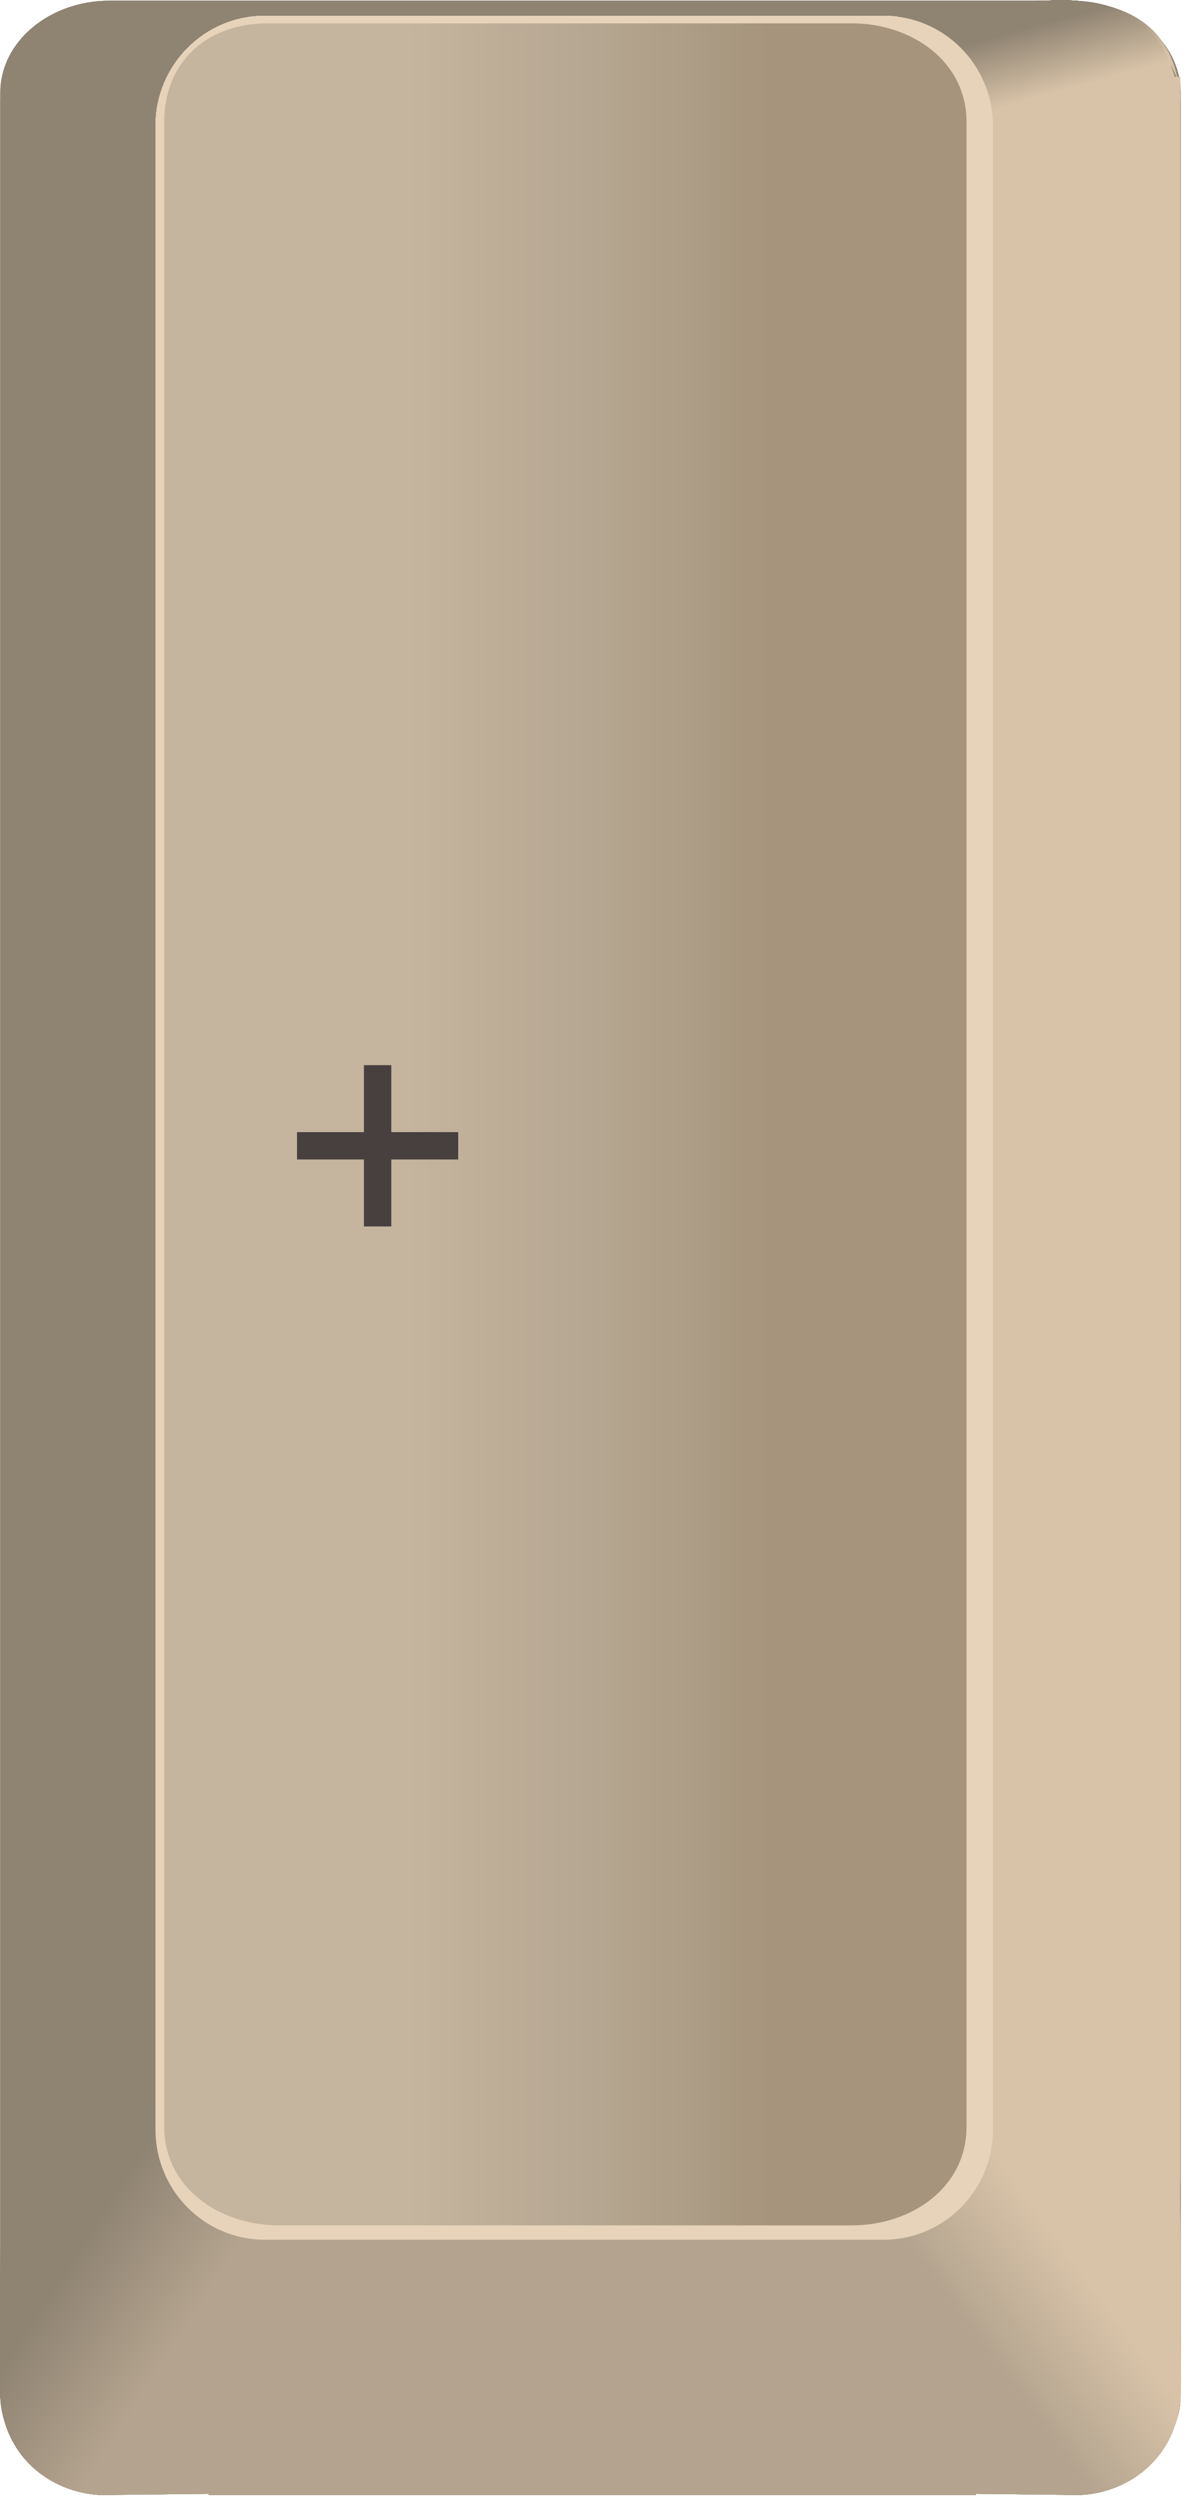 <svg width="52" height="109" viewBox="0 0 52 109" fill="none" xmlns="http://www.w3.org/2000/svg">
<path d="M46.736 0.029H4.782C2.148 0.029 0.012 1.825 0.012 4.041V103.776C0.012 105.992 2.148 107.788 4.782 107.788H46.736C49.37 107.788 51.506 105.992 51.506 103.776V4.041C51.506 1.825 49.37 0.029 46.736 0.029Z" fill="#8F8372"/>
<path d="M51.482 3.358H40.203V94.172H51.482V3.358Z" fill="#D8C3A8"/>
<path fill-rule="evenodd" clip-rule="evenodd" d="M42.363 6.909L51.457 3.937C51.096 1.08 49.128 0.091 46.389 0C42.743 0.106 39.186 0.26 37.295 1.337L42.363 6.909Z" fill="url(#paint0_linear_806_4392)"/>
<path d="M42.575 94.802H9.105V107.776H42.575V94.802Z" fill="#B4A48F"/>
<path fill-rule="evenodd" clip-rule="evenodd" d="M40.664 91.755L51.469 92.91L51.508 103.416C51.503 106.126 49.342 107.682 47.107 107.776L42.298 107.724L36.974 95.379L40.664 91.755Z" fill="url(#paint1_linear_806_4392)"/>
<path fill-rule="evenodd" clip-rule="evenodd" d="M7.524 91.65L0.04 92.911L0 103.417C0.006 106.126 2.167 107.683 4.401 107.777L9.211 107.724L10.897 95.432L7.524 91.65Z" fill="url(#paint2_linear_806_4392)"/>
<path d="M38.547 0.687H11.553C8.918 0.687 6.782 2.815 6.782 5.441V91.892C6.782 94.517 8.918 96.646 11.553 96.646H38.547C41.182 96.646 43.317 94.517 43.317 91.892V5.441C43.317 2.815 41.182 0.687 38.547 0.687Z" fill="#E6D3B9"/>
<path d="M37.164 1.019H11.664C9.065 1.019 7.164 2.648 7.164 5.275V91.762C7.164 94.389 9.565 96.019 12.164 96.019H37.164C39.763 96.019 42.164 94.389 42.164 91.762V5.275C42.164 2.648 39.763 1.019 37.164 1.019Z" fill="url(#paint3_linear_806_4392)"/>
<path d="M12.411 50.215V42.941H16.8V43.723H13.291V46.18H16.573V46.962H13.291V49.434H16.857V50.215H12.411ZM19.112 46.933V50.215H18.274V44.76H19.084V45.612H19.155C19.283 45.335 19.477 45.112 19.737 44.944C19.998 44.774 20.334 44.689 20.746 44.689C21.115 44.689 21.439 44.764 21.716 44.916C21.993 45.065 22.208 45.292 22.362 45.598C22.516 45.901 22.593 46.285 22.593 46.748V50.215H21.755V46.805C21.755 46.377 21.643 46.043 21.421 45.804C21.198 45.562 20.893 45.442 20.505 45.442C20.237 45.442 19.998 45.5 19.787 45.616C19.579 45.732 19.414 45.901 19.293 46.123C19.173 46.346 19.112 46.616 19.112 46.933ZM26.497 44.76V45.47H23.67V44.76H26.497ZM24.494 43.453H25.332V48.652C25.332 48.889 25.366 49.066 25.435 49.185C25.506 49.301 25.596 49.379 25.705 49.419C25.816 49.457 25.933 49.476 26.056 49.476C26.149 49.476 26.225 49.471 26.284 49.462C26.343 49.45 26.39 49.441 26.426 49.434L26.596 50.186C26.54 50.208 26.46 50.229 26.358 50.25C26.256 50.274 26.128 50.286 25.971 50.286C25.734 50.286 25.502 50.235 25.275 50.133C25.05 50.031 24.863 49.876 24.714 49.668C24.567 49.46 24.494 49.197 24.494 48.88V43.453ZM29.986 50.328C29.461 50.328 29.007 50.212 28.626 49.98C28.247 49.746 27.955 49.419 27.749 49C27.545 48.579 27.443 48.089 27.443 47.53C27.443 46.971 27.545 46.479 27.749 46.052C27.955 45.624 28.241 45.29 28.608 45.051C28.978 44.809 29.409 44.689 29.901 44.689C30.185 44.689 30.466 44.736 30.743 44.831C31.02 44.925 31.272 45.079 31.499 45.292C31.727 45.503 31.908 45.782 32.043 46.131C32.178 46.479 32.245 46.907 32.245 47.416V47.771H28.04V47.047H31.393C31.393 46.739 31.331 46.464 31.208 46.223C31.087 45.981 30.914 45.791 30.689 45.651C30.467 45.511 30.204 45.442 29.901 45.442C29.567 45.442 29.278 45.525 29.034 45.69C28.793 45.854 28.607 46.067 28.477 46.33C28.347 46.592 28.282 46.874 28.282 47.175V47.658C28.282 48.07 28.352 48.419 28.495 48.705C28.639 48.99 28.839 49.206 29.095 49.355C29.351 49.502 29.648 49.576 29.986 49.576C30.206 49.576 30.405 49.545 30.583 49.483C30.763 49.419 30.918 49.325 31.048 49.199C31.178 49.071 31.279 48.913 31.35 48.723L32.16 48.95C32.075 49.225 31.931 49.467 31.73 49.675C31.529 49.881 31.28 50.042 30.984 50.158C30.688 50.272 30.356 50.328 29.986 50.328ZM33.52 50.215V44.76H34.33V45.584H34.387C34.486 45.314 34.666 45.095 34.926 44.927C35.187 44.758 35.48 44.674 35.807 44.674C35.869 44.674 35.946 44.676 36.038 44.678C36.13 44.68 36.2 44.684 36.248 44.689V45.541C36.219 45.534 36.154 45.523 36.052 45.509C35.953 45.492 35.847 45.484 35.736 45.484C35.471 45.484 35.234 45.54 35.026 45.651C34.82 45.76 34.657 45.912 34.536 46.106C34.417 46.297 34.358 46.517 34.358 46.763V50.215H33.52Z" fill="#48403F"/>
<path d="M51.482 3.358H40.203V94.172H51.482V3.358Z" fill="#D8C3A8"/>
<path fill-rule="evenodd" clip-rule="evenodd" d="M42.363 6.909L51.457 3.937C51.096 1.08 49.128 0.091 46.389 0C42.743 0.106 39.186 0.26 37.295 1.337L42.363 6.909Z" fill="url(#paint4_linear_806_4392)"/>
<path d="M42.575 94.802H9.105V107.776H42.575V94.802Z" fill="#B4A48F"/>
<path fill-rule="evenodd" clip-rule="evenodd" d="M40.664 91.755L51.469 92.91L51.508 103.416C51.503 106.126 49.342 107.682 47.107 107.776L42.298 107.724L36.974 95.379L40.664 91.755Z" fill="url(#paint5_linear_806_4392)"/>
<path fill-rule="evenodd" clip-rule="evenodd" d="M7.524 91.65L0.04 92.911L0 103.417C0.006 106.126 2.167 107.683 4.401 107.777L9.211 107.724L10.897 95.432L7.524 91.65Z" fill="url(#paint6_linear_806_4392)"/>
<path d="M38.547 0.687H11.553C8.918 0.687 6.782 2.815 6.782 5.441V91.892C6.782 94.517 8.918 96.646 11.553 96.646H38.547C41.182 96.646 43.317 94.517 43.317 91.892V5.441C43.317 2.815 41.182 0.687 38.547 0.687Z" fill="#E6D3B9"/>
<path d="M37.164 1.019H11.664C9.065 1.019 7.164 2.648 7.164 5.275V91.762C7.164 94.389 9.565 96.019 12.164 96.019H37.164C39.763 96.019 42.164 94.389 42.164 91.762V5.275C42.164 2.648 39.763 1.019 37.164 1.019Z" fill="url(#paint7_linear_806_4392)"/>
<path d="M12.411 50.215V42.941H16.8V43.723H13.291V46.18H16.573V46.962H13.291V49.434H16.857V50.215H12.411ZM19.112 46.933V50.215H18.274V44.76H19.084V45.612H19.155C19.283 45.335 19.477 45.112 19.737 44.944C19.998 44.774 20.334 44.689 20.746 44.689C21.115 44.689 21.439 44.764 21.716 44.916C21.993 45.065 22.208 45.292 22.362 45.598C22.516 45.901 22.593 46.285 22.593 46.748V50.215H21.755V46.805C21.755 46.377 21.643 46.043 21.421 45.804C21.198 45.562 20.893 45.442 20.505 45.442C20.237 45.442 19.998 45.5 19.787 45.616C19.579 45.732 19.414 45.901 19.293 46.123C19.173 46.346 19.112 46.616 19.112 46.933ZM26.497 44.76V45.47H23.67V44.76H26.497ZM24.494 43.453H25.332V48.652C25.332 48.889 25.366 49.066 25.435 49.185C25.506 49.301 25.596 49.379 25.705 49.419C25.816 49.457 25.933 49.476 26.056 49.476C26.149 49.476 26.225 49.471 26.284 49.462C26.343 49.45 26.39 49.441 26.426 49.434L26.596 50.186C26.54 50.208 26.46 50.229 26.358 50.25C26.256 50.274 26.128 50.286 25.971 50.286C25.734 50.286 25.502 50.235 25.275 50.133C25.05 50.031 24.863 49.876 24.714 49.668C24.567 49.46 24.494 49.197 24.494 48.88V43.453ZM29.986 50.328C29.461 50.328 29.007 50.212 28.626 49.98C28.247 49.746 27.955 49.419 27.749 49C27.545 48.579 27.443 48.089 27.443 47.53C27.443 46.971 27.545 46.479 27.749 46.052C27.955 45.624 28.241 45.29 28.608 45.051C28.978 44.809 29.409 44.689 29.901 44.689C30.185 44.689 30.466 44.736 30.743 44.831C31.02 44.925 31.272 45.079 31.499 45.292C31.727 45.503 31.908 45.782 32.043 46.131C32.178 46.479 32.245 46.907 32.245 47.416V47.771H28.04V47.047H31.393C31.393 46.739 31.331 46.464 31.208 46.223C31.087 45.981 30.914 45.791 30.689 45.651C30.467 45.511 30.204 45.442 29.901 45.442C29.567 45.442 29.278 45.525 29.034 45.69C28.793 45.854 28.607 46.067 28.477 46.33C28.347 46.592 28.282 46.874 28.282 47.175V47.658C28.282 48.07 28.352 48.419 28.495 48.705C28.639 48.99 28.839 49.206 29.095 49.355C29.351 49.502 29.648 49.576 29.986 49.576C30.206 49.576 30.405 49.545 30.583 49.483C30.763 49.419 30.918 49.325 31.048 49.199C31.178 49.071 31.279 48.913 31.35 48.723L32.16 48.95C32.075 49.225 31.931 49.467 31.73 49.675C31.529 49.881 31.28 50.042 30.984 50.158C30.688 50.272 30.356 50.328 29.986 50.328ZM33.52 50.215V44.76H34.33V45.584H34.387C34.486 45.314 34.666 45.095 34.926 44.927C35.187 44.758 35.48 44.674 35.807 44.674C35.869 44.674 35.946 44.676 36.038 44.678C36.13 44.68 36.2 44.684 36.248 44.689V45.541C36.219 45.534 36.154 45.523 36.052 45.509C35.953 45.492 35.847 45.484 35.736 45.484C35.471 45.484 35.234 45.54 35.026 45.651C34.82 45.76 34.657 45.912 34.536 46.106C34.417 46.297 34.358 46.517 34.358 46.763V50.215H33.52Z" fill="#48403F"/>
<path d="M46.736 0.029H4.782C2.148 0.029 0.012 1.825 0.012 4.041V103.776C0.012 105.992 2.148 107.788 4.782 107.788H46.736C49.37 107.788 51.506 105.992 51.506 103.776V4.041C51.506 1.825 49.37 0.029 46.736 0.029Z" fill="#8F8372"/>
<path d="M51.482 3.358H40.203V94.172H51.482V3.358Z" fill="#D8C3A8"/>
<path fill-rule="evenodd" clip-rule="evenodd" d="M42.363 6.909L51.457 3.937C51.096 1.08 49.128 0.091 46.389 0C42.743 0.106 39.186 0.26 37.295 1.337L42.363 6.909Z" fill="url(#paint8_linear_806_4392)"/>
<path d="M42.575 94.802H9.105V107.776H42.575V94.802Z" fill="#B4A48F"/>
<path fill-rule="evenodd" clip-rule="evenodd" d="M40.664 91.755L51.469 92.91L51.508 103.416C51.503 106.126 49.342 107.682 47.107 107.776L42.298 107.724L36.974 95.379L40.664 91.755Z" fill="url(#paint9_linear_806_4392)"/>
<path fill-rule="evenodd" clip-rule="evenodd" d="M7.524 91.65L0.04 92.911L0 103.417C0.006 106.126 2.167 107.683 4.401 107.777L9.211 107.724L10.897 95.432L7.524 91.65Z" fill="url(#paint10_linear_806_4392)"/>
<path d="M38.547 0.687H11.553C8.918 0.687 6.782 2.815 6.782 5.441V91.892C6.782 94.517 8.918 96.646 11.553 96.646H38.547C41.182 96.646 43.317 94.517 43.317 91.892V5.441C43.317 2.815 41.182 0.687 38.547 0.687Z" fill="#E6D3B9"/>
<path d="M37.164 1.019H11.664C9.065 1.019 7.164 2.648 7.164 5.275V91.762C7.164 94.389 9.565 96.019 12.164 96.019H37.164C39.763 96.019 42.164 94.389 42.164 91.762V5.275C42.164 2.648 39.763 1.019 37.164 1.019Z" fill="url(#paint11_linear_806_4392)"/>
<path d="M12.411 50.215V42.941H16.8V43.723H13.291V46.18H16.573V46.962H13.291V49.434H16.857V50.215H12.411ZM19.112 46.933V50.215H18.274V44.76H19.084V45.612H19.155C19.283 45.335 19.477 45.112 19.737 44.944C19.998 44.774 20.334 44.689 20.746 44.689C21.115 44.689 21.439 44.764 21.716 44.916C21.993 45.065 22.208 45.292 22.362 45.598C22.516 45.901 22.593 46.285 22.593 46.748V50.215H21.755V46.805C21.755 46.377 21.643 46.043 21.421 45.804C21.198 45.562 20.893 45.442 20.505 45.442C20.237 45.442 19.998 45.5 19.787 45.616C19.579 45.732 19.414 45.901 19.293 46.123C19.173 46.346 19.112 46.616 19.112 46.933ZM26.497 44.76V45.47H23.67V44.76H26.497ZM24.494 43.453H25.332V48.652C25.332 48.889 25.366 49.066 25.435 49.185C25.506 49.301 25.596 49.379 25.705 49.419C25.816 49.457 25.933 49.476 26.056 49.476C26.149 49.476 26.225 49.471 26.284 49.462C26.343 49.45 26.39 49.441 26.426 49.434L26.596 50.186C26.54 50.208 26.46 50.229 26.358 50.25C26.256 50.274 26.128 50.286 25.971 50.286C25.734 50.286 25.502 50.235 25.275 50.133C25.05 50.031 24.863 49.876 24.714 49.668C24.567 49.46 24.494 49.197 24.494 48.88V43.453ZM29.986 50.328C29.461 50.328 29.007 50.212 28.626 49.98C28.247 49.746 27.955 49.419 27.749 49C27.545 48.579 27.443 48.089 27.443 47.53C27.443 46.971 27.545 46.479 27.749 46.052C27.955 45.624 28.241 45.29 28.608 45.051C28.978 44.809 29.409 44.689 29.901 44.689C30.185 44.689 30.466 44.736 30.743 44.831C31.02 44.925 31.272 45.079 31.499 45.292C31.727 45.503 31.908 45.782 32.043 46.131C32.178 46.479 32.245 46.907 32.245 47.416V47.771H28.04V47.047H31.393C31.393 46.739 31.331 46.464 31.208 46.223C31.087 45.981 30.914 45.791 30.689 45.651C30.467 45.511 30.204 45.442 29.901 45.442C29.567 45.442 29.278 45.525 29.034 45.69C28.793 45.854 28.607 46.067 28.477 46.33C28.347 46.592 28.282 46.874 28.282 47.175V47.658C28.282 48.07 28.352 48.419 28.495 48.705C28.639 48.99 28.839 49.206 29.095 49.355C29.351 49.502 29.648 49.576 29.986 49.576C30.206 49.576 30.405 49.545 30.583 49.483C30.763 49.419 30.918 49.325 31.048 49.199C31.178 49.071 31.279 48.913 31.35 48.723L32.16 48.95C32.075 49.225 31.931 49.467 31.73 49.675C31.529 49.881 31.28 50.042 30.984 50.158C30.688 50.272 30.356 50.328 29.986 50.328ZM33.52 50.215V44.76H34.33V45.584H34.387C34.486 45.314 34.666 45.095 34.926 44.927C35.187 44.758 35.48 44.674 35.807 44.674C35.869 44.674 35.946 44.676 36.038 44.678C36.13 44.68 36.2 44.684 36.248 44.689V45.541C36.219 45.534 36.154 45.523 36.052 45.509C35.953 45.492 35.847 45.484 35.736 45.484C35.471 45.484 35.234 45.54 35.026 45.651C34.82 45.76 34.657 45.912 34.536 46.106C34.417 46.297 34.358 46.517 34.358 46.763V50.215H33.52Z" fill="#48403F"/>
<path d="M51.482 3.358H40.203V94.172H51.482V3.358Z" fill="#D8C3A8"/>
<path fill-rule="evenodd" clip-rule="evenodd" d="M42.363 6.909L51.457 3.937C51.096 1.08 49.128 0.091 46.389 0C42.743 0.106 39.186 0.26 37.295 1.337L42.363 6.909Z" fill="url(#paint12_linear_806_4392)"/>
<path d="M42.575 94.802H9.105V107.776H42.575V94.802Z" fill="#B4A48F"/>
<path fill-rule="evenodd" clip-rule="evenodd" d="M40.664 91.755L51.469 92.91L51.508 103.416C51.503 106.126 49.342 107.682 47.107 107.776L42.298 107.724L36.974 95.379L40.664 91.755Z" fill="url(#paint13_linear_806_4392)"/>
<path fill-rule="evenodd" clip-rule="evenodd" d="M7.524 91.65L0.04 92.911L0 103.417C0.006 106.126 2.167 107.683 4.401 107.777L9.211 107.724L10.897 95.432L7.524 91.65Z" fill="url(#paint14_linear_806_4392)"/>
<path d="M38.547 0.687H11.553C8.918 0.687 6.782 2.815 6.782 5.441V91.892C6.782 94.517 8.918 96.646 11.553 96.646H38.547C41.182 96.646 43.317 94.517 43.317 91.892V5.441C43.317 2.815 41.182 0.687 38.547 0.687Z" fill="#E6D3B9"/>
<path d="M37.164 1.019H11.664C9.065 1.019 7.164 2.648 7.164 5.275V91.762C7.164 94.389 9.565 96.019 12.164 96.019H37.164C39.763 96.019 42.164 94.389 42.164 91.762V5.275C42.164 2.648 39.763 1.019 37.164 1.019Z" fill="url(#paint15_linear_806_4392)"/>
<path d="M12.411 50.215V42.941H16.8V43.723H13.291V46.18H16.573V46.962H13.291V49.434H16.857V50.215H12.411ZM19.112 46.933V50.215H18.274V44.76H19.084V45.612H19.155C19.283 45.335 19.477 45.112 19.737 44.944C19.998 44.774 20.334 44.689 20.746 44.689C21.115 44.689 21.439 44.764 21.716 44.916C21.993 45.065 22.208 45.292 22.362 45.598C22.516 45.901 22.593 46.285 22.593 46.748V50.215H21.755V46.805C21.755 46.377 21.643 46.043 21.421 45.804C21.198 45.562 20.893 45.442 20.505 45.442C20.237 45.442 19.998 45.5 19.787 45.616C19.579 45.732 19.414 45.901 19.293 46.123C19.173 46.346 19.112 46.616 19.112 46.933ZM26.497 44.76V45.47H23.67V44.76H26.497ZM24.494 43.453H25.332V48.652C25.332 48.889 25.366 49.066 25.435 49.185C25.506 49.301 25.596 49.379 25.705 49.419C25.816 49.457 25.933 49.476 26.056 49.476C26.149 49.476 26.225 49.471 26.284 49.462C26.343 49.45 26.39 49.441 26.426 49.434L26.596 50.186C26.54 50.208 26.46 50.229 26.358 50.25C26.256 50.274 26.128 50.286 25.971 50.286C25.734 50.286 25.502 50.235 25.275 50.133C25.05 50.031 24.863 49.876 24.714 49.668C24.567 49.46 24.494 49.197 24.494 48.88V43.453ZM29.986 50.328C29.461 50.328 29.007 50.212 28.626 49.98C28.247 49.746 27.955 49.419 27.749 49C27.545 48.579 27.443 48.089 27.443 47.53C27.443 46.971 27.545 46.479 27.749 46.052C27.955 45.624 28.241 45.29 28.608 45.051C28.978 44.809 29.409 44.689 29.901 44.689C30.185 44.689 30.466 44.736 30.743 44.831C31.02 44.925 31.272 45.079 31.499 45.292C31.727 45.503 31.908 45.782 32.043 46.131C32.178 46.479 32.245 46.907 32.245 47.416V47.771H28.04V47.047H31.393C31.393 46.739 31.331 46.464 31.208 46.223C31.087 45.981 30.914 45.791 30.689 45.651C30.467 45.511 30.204 45.442 29.901 45.442C29.567 45.442 29.278 45.525 29.034 45.69C28.793 45.854 28.607 46.067 28.477 46.33C28.347 46.592 28.282 46.874 28.282 47.175V47.658C28.282 48.07 28.352 48.419 28.495 48.705C28.639 48.99 28.839 49.206 29.095 49.355C29.351 49.502 29.648 49.576 29.986 49.576C30.206 49.576 30.405 49.545 30.583 49.483C30.763 49.419 30.918 49.325 31.048 49.199C31.178 49.071 31.279 48.913 31.35 48.723L32.16 48.95C32.075 49.225 31.931 49.467 31.73 49.675C31.529 49.881 31.28 50.042 30.984 50.158C30.688 50.272 30.356 50.328 29.986 50.328ZM33.52 50.215V44.76H34.33V45.584H34.387C34.486 45.314 34.666 45.095 34.926 44.927C35.187 44.758 35.48 44.674 35.807 44.674C35.869 44.674 35.946 44.676 36.038 44.678C36.13 44.68 36.2 44.684 36.248 44.689V45.541C36.219 45.534 36.154 45.523 36.052 45.509C35.953 45.492 35.847 45.484 35.736 45.484C35.471 45.484 35.234 45.54 35.026 45.651C34.82 45.76 34.657 45.912 34.536 46.106C34.417 46.297 34.358 46.517 34.358 46.763V50.215H33.52Z" fill="#48403F"/>
<path d="M46.736 0.471H4.782C2.148 0.471 0.012 2.271 0.012 4.491V104.446C0.012 106.666 2.148 108.466 4.782 108.466H46.736C49.37 108.466 51.506 106.666 51.506 104.446V4.491C51.506 2.271 49.37 0.471 46.736 0.471Z" fill="#8F8372"/>
<path d="M51.482 3.808H40.203V94.821H51.482V3.808Z" fill="#D8C3A8"/>
<path fill-rule="evenodd" clip-rule="evenodd" d="M42.363 7.365L51.457 4.387C51.096 1.524 49.128 0.533 46.389 0.441C42.743 0.547 39.186 0.702 37.295 1.782L42.363 7.365Z" fill="url(#paint16_linear_806_4392)"/>
<path d="M42.575 95.452H9.105V108.455H42.575V95.452Z" fill="#B4A48F"/>
<path fill-rule="evenodd" clip-rule="evenodd" d="M40.664 92.398L51.469 93.557L51.508 104.085C51.503 106.801 49.342 108.361 47.107 108.455L42.298 108.402L36.974 96.031L40.664 92.398Z" fill="url(#paint17_linear_806_4392)"/>
<path fill-rule="evenodd" clip-rule="evenodd" d="M7.524 92.294L0.04 93.557L0 104.086C0.006 106.802 2.167 108.362 4.401 108.456L9.211 108.403L10.897 96.084L7.524 92.294Z" fill="url(#paint18_linear_806_4392)"/>
<path d="M38.547 1.13H11.553C8.918 1.13 6.782 3.263 6.782 5.895V92.536C6.782 95.168 8.918 97.301 11.553 97.301H38.547C41.182 97.301 43.317 95.168 43.317 92.536V5.895C43.317 3.263 41.182 1.13 38.547 1.13Z" fill="#E6D3B9"/>
<path d="M37.164 1.462H11.664C9.065 1.462 7.164 3.095 7.164 5.728V92.405C7.164 95.038 9.565 96.671 12.164 96.671H37.164C39.763 96.671 42.164 95.038 42.164 92.405V5.728C42.164 3.095 39.763 1.462 37.164 1.462Z" fill="url(#paint19_linear_806_4392)"/>
<path d="M12.411 50.745V43.472H16.8V44.253H13.291V46.711H16.573V47.492H13.291V49.964H16.857V50.745H12.411ZM19.112 47.464V50.745H18.274V45.29H19.084V46.142H19.155C19.283 45.865 19.477 45.643 19.737 45.475C19.998 45.304 20.334 45.219 20.746 45.219C21.115 45.219 21.439 45.295 21.716 45.446C21.993 45.595 22.208 45.823 22.362 46.128C22.516 46.431 22.593 46.815 22.593 47.279V50.745H21.755V47.336C21.755 46.907 21.643 46.573 21.421 46.334C21.198 46.093 20.893 45.972 20.505 45.972C20.237 45.972 19.998 46.03 19.787 46.146C19.579 46.262 19.414 46.431 19.293 46.654C19.173 46.876 19.112 47.146 19.112 47.464ZM26.497 45.29V46H23.67V45.29H26.497ZM24.494 43.983H25.332V49.182C25.332 49.419 25.366 49.597 25.435 49.715C25.506 49.831 25.596 49.909 25.705 49.95C25.816 49.987 25.933 50.006 26.056 50.006C26.149 50.006 26.225 50.002 26.284 49.992C26.343 49.98 26.39 49.971 26.426 49.964L26.596 50.717C26.54 50.738 26.46 50.759 26.358 50.781C26.256 50.804 26.128 50.816 25.971 50.816C25.734 50.816 25.502 50.765 25.275 50.663C25.05 50.562 24.863 50.407 24.714 50.198C24.567 49.99 24.494 49.727 24.494 49.41V43.983ZM29.986 50.859C29.461 50.859 29.007 50.743 28.626 50.511C28.247 50.276 27.955 49.95 27.749 49.531C27.545 49.109 27.443 48.619 27.443 48.06C27.443 47.501 27.545 47.009 27.749 46.583C27.955 46.154 28.241 45.82 28.608 45.581C28.978 45.34 29.409 45.219 29.901 45.219C30.185 45.219 30.466 45.266 30.743 45.361C31.02 45.456 31.272 45.61 31.499 45.823C31.727 46.033 31.908 46.313 32.043 46.661C32.178 47.009 32.245 47.438 32.245 47.947V48.302H28.04V47.577H31.393C31.393 47.269 31.331 46.995 31.208 46.753C31.087 46.512 30.914 46.321 30.689 46.181C30.467 46.042 30.204 45.972 29.901 45.972C29.567 45.972 29.278 46.055 29.034 46.221C28.793 46.384 28.607 46.597 28.477 46.86C28.347 47.123 28.282 47.404 28.282 47.705V48.188C28.282 48.6 28.352 48.949 28.495 49.236C28.639 49.52 28.839 49.736 29.095 49.886C29.351 50.032 29.648 50.106 29.986 50.106C30.206 50.106 30.405 50.075 30.583 50.014C30.763 49.95 30.918 49.855 31.048 49.729C31.178 49.602 31.279 49.443 31.35 49.254L32.16 49.481C32.075 49.755 31.931 49.997 31.73 50.205C31.529 50.411 31.28 50.572 30.984 50.688C30.688 50.802 30.356 50.859 29.986 50.859ZM33.52 50.745V45.29H34.33V46.114H34.387C34.486 45.844 34.666 45.625 34.926 45.457C35.187 45.289 35.48 45.205 35.807 45.205C35.869 45.205 35.946 45.206 36.038 45.208C36.13 45.211 36.2 45.214 36.248 45.219V46.071C36.219 46.064 36.154 46.053 36.052 46.039C35.953 46.023 35.847 46.014 35.736 46.014C35.471 46.014 35.234 46.07 35.026 46.181C34.82 46.29 34.657 46.442 34.536 46.636C34.417 46.828 34.358 47.047 34.358 47.293V50.745H33.52Z" fill="#48403F"/>
<path d="M51.482 3.358H40.203V95.172H51.482V3.358Z" fill="#D8C3A8"/>
<path fill-rule="evenodd" clip-rule="evenodd" d="M42.363 7.909L51.457 4.507C51.096 1.237 49.128 0.105 46.389 0C42.743 0.121 39.186 0.298 37.295 1.531L42.363 7.909Z" fill="url(#paint20_linear_806_4392)"/>
<path d="M42.575 94.802H9.105V108.776H42.575V94.802Z" fill="#B4A48F"/>
<path fill-rule="evenodd" clip-rule="evenodd" d="M40.664 91.755L51.469 92.983L51.508 104.144C51.503 107.023 49.342 108.676 47.107 108.776L42.298 108.72L36.974 95.606L40.664 91.755Z" fill="url(#paint21_linear_806_4392)"/>
<path fill-rule="evenodd" clip-rule="evenodd" d="M7.524 91.65L0.04 92.989L0 104.146C0.006 107.024 2.167 108.677 4.401 108.777L9.211 108.721L10.897 95.667L7.524 91.65Z" fill="url(#paint22_linear_806_4392)"/>
<path d="M38.547 0.687H11.553C8.918 0.687 6.782 2.837 6.782 5.49V92.842C6.782 95.495 8.918 97.646 11.553 97.646H38.547C41.182 97.646 43.317 95.495 43.317 92.842V5.49C43.317 2.837 41.182 0.687 38.547 0.687Z" fill="#E6D3B9"/>
<path d="M37.164 1.019H11.664C9.065 1.019 7.164 2.665 7.164 5.32V92.717C7.164 95.372 9.565 97.019 12.164 97.019H37.164C39.763 97.019 42.164 95.372 42.164 92.717V5.32C42.164 2.665 39.763 1.019 37.164 1.019Z" fill="url(#paint23_linear_806_4392)"/>
<path d="M12.411 50.215V42.941H16.8V43.723H13.291V46.18H16.573V46.962H13.291V49.434H16.857V50.215H12.411ZM19.112 46.933V50.215H18.274V44.76H19.084V45.612H19.155C19.283 45.335 19.477 45.112 19.737 44.944C19.998 44.774 20.334 44.689 20.746 44.689C21.115 44.689 21.439 44.764 21.716 44.916C21.993 45.065 22.208 45.292 22.362 45.598C22.516 45.901 22.593 46.285 22.593 46.748V50.215H21.755V46.805C21.755 46.377 21.643 46.043 21.421 45.804C21.198 45.562 20.893 45.442 20.505 45.442C20.237 45.442 19.998 45.5 19.787 45.616C19.579 45.732 19.414 45.901 19.293 46.123C19.173 46.346 19.112 46.616 19.112 46.933ZM26.497 44.76V45.47H23.67V44.76H26.497ZM24.494 43.453H25.332V48.652C25.332 48.889 25.366 49.066 25.435 49.185C25.506 49.301 25.596 49.379 25.705 49.419C25.816 49.457 25.933 49.476 26.056 49.476C26.149 49.476 26.225 49.471 26.284 49.462C26.343 49.45 26.39 49.441 26.426 49.434L26.596 50.186C26.54 50.208 26.46 50.229 26.358 50.25C26.256 50.274 26.128 50.286 25.971 50.286C25.734 50.286 25.502 50.235 25.275 50.133C25.05 50.031 24.863 49.876 24.714 49.668C24.567 49.46 24.494 49.197 24.494 48.88V43.453ZM29.986 50.328C29.461 50.328 29.007 50.212 28.626 49.98C28.247 49.746 27.955 49.419 27.749 49C27.545 48.579 27.443 48.089 27.443 47.53C27.443 46.971 27.545 46.479 27.749 46.052C27.955 45.624 28.241 45.29 28.608 45.051C28.978 44.809 29.409 44.689 29.901 44.689C30.185 44.689 30.466 44.736 30.743 44.831C31.02 44.925 31.272 45.079 31.499 45.292C31.727 45.503 31.908 45.782 32.043 46.131C32.178 46.479 32.245 46.907 32.245 47.416V47.771H28.04V47.047H31.393C31.393 46.739 31.331 46.464 31.208 46.223C31.087 45.981 30.914 45.791 30.689 45.651C30.467 45.511 30.204 45.442 29.901 45.442C29.567 45.442 29.278 45.525 29.034 45.69C28.793 45.854 28.607 46.067 28.477 46.33C28.347 46.592 28.282 46.874 28.282 47.175V47.658C28.282 48.07 28.352 48.419 28.495 48.705C28.639 48.99 28.839 49.206 29.095 49.355C29.351 49.502 29.648 49.576 29.986 49.576C30.206 49.576 30.405 49.545 30.583 49.483C30.763 49.419 30.918 49.325 31.048 49.199C31.178 49.071 31.279 48.913 31.35 48.723L32.16 48.95C32.075 49.225 31.931 49.467 31.73 49.675C31.529 49.881 31.28 50.042 30.984 50.158C30.688 50.272 30.356 50.328 29.986 50.328ZM33.52 50.215V44.76H34.33V45.584H34.387C34.486 45.314 34.666 45.095 34.926 44.927C35.187 44.758 35.48 44.674 35.807 44.674C35.869 44.674 35.946 44.676 36.038 44.678C36.13 44.68 36.2 44.684 36.248 44.689V45.541C36.219 45.534 36.154 45.523 36.052 45.509C35.953 45.492 35.847 45.484 35.736 45.484C35.471 45.484 35.234 45.54 35.026 45.651C34.82 45.76 34.657 45.912 34.536 46.106C34.417 46.297 34.358 46.517 34.358 46.763V50.215H33.52Z" fill="#48403F"/>
<path d="M51.482 3.358H40.203V95.172H51.482V3.358Z" fill="#D8C3A8"/>
<path fill-rule="evenodd" clip-rule="evenodd" d="M42.363 7.909L51.457 4.507C51.096 1.237 49.128 0.105 46.389 0C42.743 0.121 39.186 0.298 37.295 1.531L42.363 7.909Z" fill="url(#paint24_linear_806_4392)"/>
<path d="M42.575 94.802H9.105V108.776H42.575V94.802Z" fill="#B4A48F"/>
<path fill-rule="evenodd" clip-rule="evenodd" d="M40.664 91.755L51.469 92.983L51.508 104.144C51.503 107.023 49.342 108.676 47.107 108.776L42.298 108.72L36.974 95.606L40.664 91.755Z" fill="url(#paint25_linear_806_4392)"/>
<path fill-rule="evenodd" clip-rule="evenodd" d="M7.524 91.65L0.04 92.989L0 104.146C0.006 107.024 2.167 108.677 4.401 108.777L9.211 108.721L10.897 95.667L7.524 91.65Z" fill="url(#paint26_linear_806_4392)"/>
<path d="M38.547 0.687H11.553C8.918 0.687 6.782 2.837 6.782 5.49V92.842C6.782 95.495 8.918 97.646 11.553 97.646H38.547C41.182 97.646 43.317 95.495 43.317 92.842V5.49C43.317 2.837 41.182 0.687 38.547 0.687Z" fill="#E6D3B9"/>
<path d="M37.164 1.019H11.664C9.065 1.019 7.164 2.665 7.164 5.32V92.717C7.164 95.372 9.565 97.019 12.164 97.019H37.164C39.763 97.019 42.164 95.372 42.164 92.717V5.32C42.164 2.665 39.763 1.019 37.164 1.019Z" fill="url(#paint27_linear_806_4392)"/>
<path d="M12.411 50.215V42.941H16.8V43.723H13.291V46.18H16.573V46.962H13.291V49.434H16.857V50.215H12.411ZM19.112 46.933V50.215H18.274V44.76H19.084V45.612H19.155C19.283 45.335 19.477 45.112 19.737 44.944C19.998 44.774 20.334 44.689 20.746 44.689C21.115 44.689 21.439 44.764 21.716 44.916C21.993 45.065 22.208 45.292 22.362 45.598C22.516 45.901 22.593 46.285 22.593 46.748V50.215H21.755V46.805C21.755 46.377 21.643 46.043 21.421 45.804C21.198 45.562 20.893 45.442 20.505 45.442C20.237 45.442 19.998 45.5 19.787 45.616C19.579 45.732 19.414 45.901 19.293 46.123C19.173 46.346 19.112 46.616 19.112 46.933ZM26.497 44.76V45.47H23.67V44.76H26.497ZM24.494 43.453H25.332V48.652C25.332 48.889 25.366 49.066 25.435 49.185C25.506 49.301 25.596 49.379 25.705 49.419C25.816 49.457 25.933 49.476 26.056 49.476C26.149 49.476 26.225 49.471 26.284 49.462C26.343 49.45 26.39 49.441 26.426 49.434L26.596 50.186C26.54 50.208 26.46 50.229 26.358 50.25C26.256 50.274 26.128 50.286 25.971 50.286C25.734 50.286 25.502 50.235 25.275 50.133C25.05 50.031 24.863 49.876 24.714 49.668C24.567 49.46 24.494 49.197 24.494 48.88V43.453ZM29.986 50.328C29.461 50.328 29.007 50.212 28.626 49.98C28.247 49.746 27.955 49.419 27.749 49C27.545 48.579 27.443 48.089 27.443 47.53C27.443 46.971 27.545 46.479 27.749 46.052C27.955 45.624 28.241 45.29 28.608 45.051C28.978 44.809 29.409 44.689 29.901 44.689C30.185 44.689 30.466 44.736 30.743 44.831C31.02 44.925 31.272 45.079 31.499 45.292C31.727 45.503 31.908 45.782 32.043 46.131C32.178 46.479 32.245 46.907 32.245 47.416V47.771H28.04V47.047H31.393C31.393 46.739 31.331 46.464 31.208 46.223C31.087 45.981 30.914 45.791 30.689 45.651C30.467 45.511 30.204 45.442 29.901 45.442C29.567 45.442 29.278 45.525 29.034 45.69C28.793 45.854 28.607 46.067 28.477 46.33C28.347 46.592 28.282 46.874 28.282 47.175V47.658C28.282 48.07 28.352 48.419 28.495 48.705C28.639 48.99 28.839 49.206 29.095 49.355C29.351 49.502 29.648 49.576 29.986 49.576C30.206 49.576 30.405 49.545 30.583 49.483C30.763 49.419 30.918 49.325 31.048 49.199C31.178 49.071 31.279 48.913 31.35 48.723L32.16 48.95C32.075 49.225 31.931 49.467 31.73 49.675C31.529 49.881 31.28 50.042 30.984 50.158C30.688 50.272 30.356 50.328 29.986 50.328ZM33.52 50.215V44.76H34.33V45.584H34.387C34.486 45.314 34.666 45.095 34.926 44.927C35.187 44.758 35.48 44.674 35.807 44.674C35.869 44.674 35.946 44.676 36.038 44.678C36.13 44.68 36.2 44.684 36.248 44.689V45.541C36.219 45.534 36.154 45.523 36.052 45.509C35.953 45.492 35.847 45.484 35.736 45.484C35.471 45.484 35.234 45.54 35.026 45.651C34.82 45.76 34.657 45.912 34.536 46.106C34.417 46.297 34.358 46.517 34.358 46.763V50.215H33.52Z" fill="#48403F"/>
<path d="M51.482 3.358H40.203V95.172H51.482V3.358Z" fill="#D8C3A8"/>
<path fill-rule="evenodd" clip-rule="evenodd" d="M42.363 7.909L51.457 4.507C51.096 1.237 49.128 0.105 46.389 0C42.743 0.121 39.186 0.298 37.295 1.531L42.363 7.909Z" fill="url(#paint28_linear_806_4392)"/>
<path d="M42.575 94.802H9.105V108.776H42.575V94.802Z" fill="#B4A48F"/>
<path fill-rule="evenodd" clip-rule="evenodd" d="M40.664 91.755L51.469 92.983L51.508 104.144C51.503 107.023 49.342 108.676 47.107 108.776L42.298 108.72L36.974 95.606L40.664 91.755Z" fill="url(#paint29_linear_806_4392)"/>
<path fill-rule="evenodd" clip-rule="evenodd" d="M7.524 91.65L0.04 92.989L0 104.146C0.006 107.024 2.167 108.677 4.401 108.777L9.211 108.721L10.897 95.667L7.524 91.65Z" fill="url(#paint30_linear_806_4392)"/>
<path d="M38.547 0.687H11.553C8.918 0.687 6.782 2.837 6.782 5.49V92.842C6.782 95.495 8.918 97.646 11.553 97.646H38.547C41.182 97.646 43.317 95.495 43.317 92.842V5.49C43.317 2.837 41.182 0.687 38.547 0.687Z" fill="#E6D3B9"/>
<path d="M37.164 1.019H11.664C9.065 1.019 7.164 2.665 7.164 5.32V92.717C7.164 95.372 9.565 97.019 12.164 97.019H37.164C39.763 97.019 42.164 95.372 42.164 92.717V5.32C42.164 2.665 39.763 1.019 37.164 1.019Z" fill="url(#paint31_linear_806_4392)"/>
<path d="M12.411 50.215V42.941H16.8V43.723H13.291V46.18H16.573V46.962H13.291V49.434H16.857V50.215H12.411ZM19.112 46.933V50.215H18.274V44.76H19.084V45.612H19.155C19.283 45.335 19.477 45.112 19.737 44.944C19.998 44.774 20.334 44.689 20.746 44.689C21.115 44.689 21.439 44.764 21.716 44.916C21.993 45.065 22.208 45.292 22.362 45.598C22.516 45.901 22.593 46.285 22.593 46.748V50.215H21.755V46.805C21.755 46.377 21.643 46.043 21.421 45.804C21.198 45.562 20.893 45.442 20.505 45.442C20.237 45.442 19.998 45.5 19.787 45.616C19.579 45.732 19.414 45.901 19.293 46.123C19.173 46.346 19.112 46.616 19.112 46.933ZM26.497 44.76V45.47H23.67V44.76H26.497ZM24.494 43.453H25.332V48.652C25.332 48.889 25.366 49.066 25.435 49.185C25.506 49.301 25.596 49.379 25.705 49.419C25.816 49.457 25.933 49.476 26.056 49.476C26.149 49.476 26.225 49.471 26.284 49.462C26.343 49.45 26.39 49.441 26.426 49.434L26.596 50.186C26.54 50.208 26.46 50.229 26.358 50.25C26.256 50.274 26.128 50.286 25.971 50.286C25.734 50.286 25.502 50.235 25.275 50.133C25.05 50.031 24.863 49.876 24.714 49.668C24.567 49.46 24.494 49.197 24.494 48.88V43.453ZM29.986 50.328C29.461 50.328 29.007 50.212 28.626 49.98C28.247 49.746 27.955 49.419 27.749 49C27.545 48.579 27.443 48.089 27.443 47.53C27.443 46.971 27.545 46.479 27.749 46.052C27.955 45.624 28.241 45.29 28.608 45.051C28.978 44.809 29.409 44.689 29.901 44.689C30.185 44.689 30.466 44.736 30.743 44.831C31.02 44.925 31.272 45.079 31.499 45.292C31.727 45.503 31.908 45.782 32.043 46.131C32.178 46.479 32.245 46.907 32.245 47.416V47.771H28.04V47.047H31.393C31.393 46.739 31.331 46.464 31.208 46.223C31.087 45.981 30.914 45.791 30.689 45.651C30.467 45.511 30.204 45.442 29.901 45.442C29.567 45.442 29.278 45.525 29.034 45.69C28.793 45.854 28.607 46.067 28.477 46.33C28.347 46.592 28.282 46.874 28.282 47.175V47.658C28.282 48.07 28.352 48.419 28.495 48.705C28.639 48.99 28.839 49.206 29.095 49.355C29.351 49.502 29.648 49.576 29.986 49.576C30.206 49.576 30.405 49.545 30.583 49.483C30.763 49.419 30.918 49.325 31.048 49.199C31.178 49.071 31.279 48.913 31.35 48.723L32.16 48.95C32.075 49.225 31.931 49.467 31.73 49.675C31.529 49.881 31.28 50.042 30.984 50.158C30.688 50.272 30.356 50.328 29.986 50.328ZM33.52 50.215V44.76H34.33V45.584H34.387C34.486 45.314 34.666 45.095 34.926 44.927C35.187 44.758 35.48 44.674 35.807 44.674C35.869 44.674 35.946 44.676 36.038 44.678C36.13 44.68 36.2 44.684 36.248 44.689V45.541C36.219 45.534 36.154 45.523 36.052 45.509C35.953 45.492 35.847 45.484 35.736 45.484C35.471 45.484 35.234 45.54 35.026 45.651C34.82 45.76 34.657 45.912 34.536 46.106C34.417 46.297 34.358 46.517 34.358 46.763V50.215H33.52Z" fill="#48403F"/>
<path d="M51.482 3.358H40.203V95.172H51.482V3.358Z" fill="#D8C3A8"/>
<path fill-rule="evenodd" clip-rule="evenodd" d="M42.363 7.909L51.457 4.507C51.096 1.237 49.128 0.105 46.389 0C42.743 0.121 39.186 0.298 37.295 1.531L42.363 7.909Z" fill="url(#paint32_linear_806_4392)"/>
<path d="M42.575 94.802H9.105V108.776H42.575V94.802Z" fill="#B4A48F"/>
<path fill-rule="evenodd" clip-rule="evenodd" d="M40.664 91.755L51.469 92.983L51.508 104.144C51.503 107.023 49.342 108.676 47.107 108.776L42.298 108.72L36.974 95.606L40.664 91.755Z" fill="url(#paint33_linear_806_4392)"/>
<path fill-rule="evenodd" clip-rule="evenodd" d="M7.524 91.65L0.04 92.989L0 104.146C0.006 107.024 2.167 108.677 4.401 108.777L9.211 108.721L10.897 95.667L7.524 91.65Z" fill="url(#paint34_linear_806_4392)"/>
<path d="M38.547 0.687H11.553C8.918 0.687 6.782 2.837 6.782 5.49V92.842C6.782 95.495 8.918 97.646 11.553 97.646H38.547C41.182 97.646 43.317 95.495 43.317 92.842V5.49C43.317 2.837 41.182 0.687 38.547 0.687Z" fill="#E6D3B9"/>
<path d="M37.164 1.019H11.664C9.065 1.019 7.164 2.665 7.164 5.32V92.717C7.164 95.372 9.565 97.019 12.164 97.019H37.164C39.763 97.019 42.164 95.372 42.164 92.717V5.32C42.164 2.665 39.763 1.019 37.164 1.019Z" fill="url(#paint35_linear_806_4392)"/>
<path d="M12.411 50.215V42.941H16.8V43.723H13.291V46.18H16.573V46.962H13.291V49.434H16.857V50.215H12.411ZM19.112 46.933V50.215H18.274V44.76H19.084V45.612H19.155C19.283 45.335 19.477 45.112 19.737 44.944C19.998 44.774 20.334 44.689 20.746 44.689C21.115 44.689 21.439 44.764 21.716 44.916C21.993 45.065 22.208 45.292 22.362 45.598C22.516 45.901 22.593 46.285 22.593 46.748V50.215H21.755V46.805C21.755 46.377 21.643 46.043 21.421 45.804C21.198 45.562 20.893 45.442 20.505 45.442C20.237 45.442 19.998 45.5 19.787 45.616C19.579 45.732 19.414 45.901 19.293 46.123C19.173 46.346 19.112 46.616 19.112 46.933ZM26.497 44.76V45.47H23.67V44.76H26.497ZM24.494 43.453H25.332V48.652C25.332 48.889 25.366 49.066 25.435 49.185C25.506 49.301 25.596 49.379 25.705 49.419C25.816 49.457 25.933 49.476 26.056 49.476C26.149 49.476 26.225 49.471 26.284 49.462C26.343 49.45 26.39 49.441 26.426 49.434L26.596 50.186C26.54 50.208 26.46 50.229 26.358 50.25C26.256 50.274 26.128 50.286 25.971 50.286C25.734 50.286 25.502 50.235 25.275 50.133C25.05 50.031 24.863 49.876 24.714 49.668C24.567 49.46 24.494 49.197 24.494 48.88V43.453ZM29.986 50.328C29.461 50.328 29.007 50.212 28.626 49.98C28.247 49.746 27.955 49.419 27.749 49C27.545 48.579 27.443 48.089 27.443 47.53C27.443 46.971 27.545 46.479 27.749 46.052C27.955 45.624 28.241 45.29 28.608 45.051C28.978 44.809 29.409 44.689 29.901 44.689C30.185 44.689 30.466 44.736 30.743 44.831C31.02 44.925 31.272 45.079 31.499 45.292C31.727 45.503 31.908 45.782 32.043 46.131C32.178 46.479 32.245 46.907 32.245 47.416V47.771H28.04V47.047H31.393C31.393 46.739 31.331 46.464 31.208 46.223C31.087 45.981 30.914 45.791 30.689 45.651C30.467 45.511 30.204 45.442 29.901 45.442C29.567 45.442 29.278 45.525 29.034 45.69C28.793 45.854 28.607 46.067 28.477 46.33C28.347 46.592 28.282 46.874 28.282 47.175V47.658C28.282 48.07 28.352 48.419 28.495 48.705C28.639 48.99 28.839 49.206 29.095 49.355C29.351 49.502 29.648 49.576 29.986 49.576C30.206 49.576 30.405 49.545 30.583 49.483C30.763 49.419 30.918 49.325 31.048 49.199C31.178 49.071 31.279 48.913 31.35 48.723L32.16 48.95C32.075 49.225 31.931 49.467 31.73 49.675C31.529 49.881 31.28 50.042 30.984 50.158C30.688 50.272 30.356 50.328 29.986 50.328ZM33.52 50.215V44.76H34.33V45.584H34.387C34.486 45.314 34.666 45.095 34.926 44.927C35.187 44.758 35.48 44.674 35.807 44.674C35.869 44.674 35.946 44.676 36.038 44.678C36.13 44.68 36.2 44.684 36.248 44.689V45.541C36.219 45.534 36.154 45.523 36.052 45.509C35.953 45.492 35.847 45.484 35.736 45.484C35.471 45.484 35.234 45.54 35.026 45.651C34.82 45.76 34.657 45.912 34.536 46.106C34.417 46.297 34.358 46.517 34.358 46.763V50.215H33.52Z" fill="#48403F"/>
<path d="M51.482 3.358H40.203V95.172H51.482V3.358Z" fill="#D8C3A8"/>
<path fill-rule="evenodd" clip-rule="evenodd" d="M42.363 7.909L51.457 4.507C51.096 1.237 49.128 0.105 46.389 0C42.743 0.121 39.186 0.298 37.295 1.531L42.363 7.909Z" fill="url(#paint36_linear_806_4392)"/>
<path d="M42.575 94.802H9.105V108.776H42.575V94.802Z" fill="#B4A48F"/>
<path fill-rule="evenodd" clip-rule="evenodd" d="M40.664 91.755L51.469 92.983L51.508 104.144C51.503 107.023 49.342 108.676 47.107 108.776L42.298 108.72L36.974 95.606L40.664 91.755Z" fill="url(#paint37_linear_806_4392)"/>
<path fill-rule="evenodd" clip-rule="evenodd" d="M7.524 91.65L0.04 92.989L0 104.146C0.006 107.024 2.167 108.677 4.401 108.777L9.211 108.721L10.897 95.667L7.524 91.65Z" fill="url(#paint38_linear_806_4392)"/>
<path d="M38.547 0.687H11.553C8.918 0.687 6.782 2.837 6.782 5.49V92.842C6.782 95.495 8.918 97.646 11.553 97.646H38.547C41.182 97.646 43.317 95.495 43.317 92.842V5.49C43.317 2.837 41.182 0.687 38.547 0.687Z" fill="#E6D3B9"/>
<path d="M37.164 1.019H11.664C9.065 1.019 7.164 2.665 7.164 5.32V92.717C7.164 95.372 9.565 97.019 12.164 97.019H37.164C39.763 97.019 42.164 95.372 42.164 92.717V5.32C42.164 2.665 39.763 1.019 37.164 1.019Z" fill="url(#paint39_linear_806_4392)"/>
<path d="M12.411 50.215V42.941H16.8V43.723H13.291V46.18H16.573V46.962H13.291V49.434H16.857V50.215H12.411ZM19.112 46.933V50.215H18.274V44.76H19.084V45.612H19.155C19.283 45.335 19.477 45.112 19.737 44.944C19.998 44.774 20.334 44.689 20.746 44.689C21.115 44.689 21.439 44.764 21.716 44.916C21.993 45.065 22.208 45.292 22.362 45.598C22.516 45.901 22.593 46.285 22.593 46.748V50.215H21.755V46.805C21.755 46.377 21.643 46.043 21.421 45.804C21.198 45.562 20.893 45.442 20.505 45.442C20.237 45.442 19.998 45.5 19.787 45.616C19.579 45.732 19.414 45.901 19.293 46.123C19.173 46.346 19.112 46.616 19.112 46.933ZM26.497 44.76V45.47H23.67V44.76H26.497ZM24.494 43.453H25.332V48.652C25.332 48.889 25.366 49.066 25.435 49.185C25.506 49.301 25.596 49.379 25.705 49.419C25.816 49.457 25.933 49.476 26.056 49.476C26.149 49.476 26.225 49.471 26.284 49.462C26.343 49.45 26.39 49.441 26.426 49.434L26.596 50.186C26.54 50.208 26.46 50.229 26.358 50.25C26.256 50.274 26.128 50.286 25.971 50.286C25.734 50.286 25.502 50.235 25.275 50.133C25.05 50.031 24.863 49.876 24.714 49.668C24.567 49.46 24.494 49.197 24.494 48.88V43.453ZM29.986 50.328C29.461 50.328 29.007 50.212 28.626 49.98C28.247 49.746 27.955 49.419 27.749 49C27.545 48.579 27.443 48.089 27.443 47.53C27.443 46.971 27.545 46.479 27.749 46.052C27.955 45.624 28.241 45.29 28.608 45.051C28.978 44.809 29.409 44.689 29.901 44.689C30.185 44.689 30.466 44.736 30.743 44.831C31.02 44.925 31.272 45.079 31.499 45.292C31.727 45.503 31.908 45.782 32.043 46.131C32.178 46.479 32.245 46.907 32.245 47.416V47.771H28.04V47.047H31.393C31.393 46.739 31.331 46.464 31.208 46.223C31.087 45.981 30.914 45.791 30.689 45.651C30.467 45.511 30.204 45.442 29.901 45.442C29.567 45.442 29.278 45.525 29.034 45.69C28.793 45.854 28.607 46.067 28.477 46.33C28.347 46.592 28.282 46.874 28.282 47.175V47.658C28.282 48.07 28.352 48.419 28.495 48.705C28.639 48.99 28.839 49.206 29.095 49.355C29.351 49.502 29.648 49.576 29.986 49.576C30.206 49.576 30.405 49.545 30.583 49.483C30.763 49.419 30.918 49.325 31.048 49.199C31.178 49.071 31.279 48.913 31.35 48.723L32.16 48.95C32.075 49.225 31.931 49.467 31.73 49.675C31.529 49.881 31.28 50.042 30.984 50.158C30.688 50.272 30.356 50.328 29.986 50.328ZM33.52 50.215V44.76H34.33V45.584H34.387C34.486 45.314 34.666 45.095 34.926 44.927C35.187 44.758 35.48 44.674 35.807 44.674C35.869 44.674 35.946 44.676 36.038 44.678C36.13 44.68 36.2 44.684 36.248 44.689V45.541C36.219 45.534 36.154 45.523 36.052 45.509C35.953 45.492 35.847 45.484 35.736 45.484C35.471 45.484 35.234 45.54 35.026 45.651C34.82 45.76 34.657 45.912 34.536 46.106C34.417 46.297 34.358 46.517 34.358 46.763V50.215H33.52Z" fill="#48403F"/>
<path d="M51.482 3.358H40.203V95.172H51.482V3.358Z" fill="#D8C3A8"/>
<path fill-rule="evenodd" clip-rule="evenodd" d="M42.363 7.909L51.457 4.507C51.096 1.237 49.128 0.105 46.389 0C42.743 0.121 39.186 0.298 37.295 1.531L42.363 7.909Z" fill="url(#paint40_linear_806_4392)"/>
<path d="M42.575 94.802H9.105V108.776H42.575V94.802Z" fill="#B4A48F"/>
<path fill-rule="evenodd" clip-rule="evenodd" d="M40.664 91.755L51.469 92.983L51.508 104.144C51.503 107.023 49.342 108.676 47.107 108.776L42.298 108.72L36.974 95.606L40.664 91.755Z" fill="url(#paint41_linear_806_4392)"/>
<path fill-rule="evenodd" clip-rule="evenodd" d="M7.524 91.65L0.04 92.989L0 104.146C0.006 107.024 2.167 108.677 4.401 108.777L9.211 108.721L10.897 95.667L7.524 91.65Z" fill="url(#paint42_linear_806_4392)"/>
<path d="M38.547 0.687H11.553C8.918 0.687 6.782 2.837 6.782 5.49V92.842C6.782 95.495 8.918 97.646 11.553 97.646H38.547C41.182 97.646 43.317 95.495 43.317 92.842V5.49C43.317 2.837 41.182 0.687 38.547 0.687Z" fill="#E6D3B9"/>
<path d="M37.164 1.019H11.664C9.065 1.019 7.164 2.665 7.164 5.32V92.717C7.164 95.372 9.565 97.019 12.164 97.019H37.164C39.763 97.019 42.164 95.372 42.164 92.717V5.32C42.164 2.665 39.763 1.019 37.164 1.019Z" fill="url(#paint43_linear_806_4392)"/>
<path d="M15.876 53.469V46.438H17.07V53.469H15.876ZM12.957 50.55V49.357H19.989V50.55H12.957Z" fill="#48403F"/>
<defs>
<linearGradient id="paint0_linear_806_4392" x1="43.743" y1="4.085" x2="43.115" y2="1.457" gradientUnits="userSpaceOnUse">
<stop stop-color="#D8C3A8"/>
<stop offset="1" stop-color="#8F8372"/>
</linearGradient>
<linearGradient id="paint1_linear_806_4392" x1="47.521" y1="99.003" x2="43.348" y2="102.274" gradientUnits="userSpaceOnUse">
<stop stop-color="#D8C3A8"/>
<stop offset="1" stop-color="#B4A48F"/>
</linearGradient>
<linearGradient id="paint2_linear_806_4392" x1="2.795" y1="98.558" x2="7.565" y2="101.83" gradientUnits="userSpaceOnUse">
<stop stop-color="#8F8372"/>
<stop offset="1" stop-color="#B4A48F"/>
</linearGradient>
<linearGradient id="paint3_linear_806_4392" x1="17.824" y1="48.519" x2="33.584" y2="48.519" gradientUnits="userSpaceOnUse">
<stop stop-color="#C5B49E"/>
<stop offset="0.498" stop-color="#B6A792"/>
<stop offset="1" stop-color="#A6947C"/>
</linearGradient>
<linearGradient id="paint4_linear_806_4392" x1="43.743" y1="4.085" x2="43.115" y2="1.457" gradientUnits="userSpaceOnUse">
<stop stop-color="#D8C3A8"/>
<stop offset="1" stop-color="#8F8372"/>
</linearGradient>
<linearGradient id="paint5_linear_806_4392" x1="47.521" y1="99.003" x2="43.348" y2="102.274" gradientUnits="userSpaceOnUse">
<stop stop-color="#D8C3A8"/>
<stop offset="1" stop-color="#B4A48F"/>
</linearGradient>
<linearGradient id="paint6_linear_806_4392" x1="2.795" y1="98.558" x2="7.565" y2="101.83" gradientUnits="userSpaceOnUse">
<stop stop-color="#8F8372"/>
<stop offset="1" stop-color="#B4A48F"/>
</linearGradient>
<linearGradient id="paint7_linear_806_4392" x1="17.824" y1="48.519" x2="33.584" y2="48.519" gradientUnits="userSpaceOnUse">
<stop stop-color="#C5B49E"/>
<stop offset="0.498" stop-color="#B6A792"/>
<stop offset="1" stop-color="#A6947C"/>
</linearGradient>
<linearGradient id="paint8_linear_806_4392" x1="43.743" y1="4.085" x2="43.115" y2="1.457" gradientUnits="userSpaceOnUse">
<stop stop-color="#D8C3A8"/>
<stop offset="1" stop-color="#8F8372"/>
</linearGradient>
<linearGradient id="paint9_linear_806_4392" x1="47.521" y1="99.003" x2="43.348" y2="102.274" gradientUnits="userSpaceOnUse">
<stop stop-color="#D8C3A8"/>
<stop offset="1" stop-color="#B4A48F"/>
</linearGradient>
<linearGradient id="paint10_linear_806_4392" x1="2.795" y1="98.558" x2="7.565" y2="101.83" gradientUnits="userSpaceOnUse">
<stop stop-color="#8F8372"/>
<stop offset="1" stop-color="#B4A48F"/>
</linearGradient>
<linearGradient id="paint11_linear_806_4392" x1="17.824" y1="48.519" x2="33.584" y2="48.519" gradientUnits="userSpaceOnUse">
<stop stop-color="#C5B49E"/>
<stop offset="0.498" stop-color="#B6A792"/>
<stop offset="1" stop-color="#A6947C"/>
</linearGradient>
<linearGradient id="paint12_linear_806_4392" x1="43.743" y1="4.085" x2="43.115" y2="1.457" gradientUnits="userSpaceOnUse">
<stop stop-color="#D8C3A8"/>
<stop offset="1" stop-color="#8F8372"/>
</linearGradient>
<linearGradient id="paint13_linear_806_4392" x1="47.521" y1="99.003" x2="43.348" y2="102.274" gradientUnits="userSpaceOnUse">
<stop stop-color="#D8C3A8"/>
<stop offset="1" stop-color="#B4A48F"/>
</linearGradient>
<linearGradient id="paint14_linear_806_4392" x1="2.795" y1="98.558" x2="7.565" y2="101.83" gradientUnits="userSpaceOnUse">
<stop stop-color="#8F8372"/>
<stop offset="1" stop-color="#B4A48F"/>
</linearGradient>
<linearGradient id="paint15_linear_806_4392" x1="17.824" y1="48.519" x2="33.584" y2="48.519" gradientUnits="userSpaceOnUse">
<stop stop-color="#C5B49E"/>
<stop offset="0.498" stop-color="#B6A792"/>
<stop offset="1" stop-color="#A6947C"/>
</linearGradient>
<linearGradient id="paint16_linear_806_4392" x1="43.743" y1="4.535" x2="43.112" y2="1.903" gradientUnits="userSpaceOnUse">
<stop stop-color="#D8C3A8"/>
<stop offset="1" stop-color="#8F8372"/>
</linearGradient>
<linearGradient id="paint17_linear_806_4392" x1="47.521" y1="99.662" x2="43.341" y2="102.931" gradientUnits="userSpaceOnUse">
<stop stop-color="#D8C3A8"/>
<stop offset="1" stop-color="#B4A48F"/>
</linearGradient>
<linearGradient id="paint18_linear_806_4392" x1="2.795" y1="99.217" x2="7.571" y2="102.486" gradientUnits="userSpaceOnUse">
<stop stop-color="#8F8372"/>
<stop offset="1" stop-color="#B4A48F"/>
</linearGradient>
<linearGradient id="paint19_linear_806_4392" x1="17.824" y1="49.066" x2="33.584" y2="49.066" gradientUnits="userSpaceOnUse">
<stop stop-color="#C5B49E"/>
<stop offset="0.498" stop-color="#B6A792"/>
<stop offset="1" stop-color="#A6947C"/>
</linearGradient>
<linearGradient id="paint20_linear_806_4392" x1="43.743" y1="4.676" x2="42.934" y2="1.718" gradientUnits="userSpaceOnUse">
<stop stop-color="#D8C3A8"/>
<stop offset="1" stop-color="#8F8372"/>
</linearGradient>
<linearGradient id="paint21_linear_806_4392" x1="47.521" y1="99.455" x2="43.158" y2="102.674" gradientUnits="userSpaceOnUse">
<stop stop-color="#D8C3A8"/>
<stop offset="1" stop-color="#B4A48F"/>
</linearGradient>
<linearGradient id="paint22_linear_806_4392" x1="2.795" y1="98.986" x2="7.744" y2="102.183" gradientUnits="userSpaceOnUse">
<stop stop-color="#8F8372"/>
<stop offset="1" stop-color="#B4A48F"/>
</linearGradient>
<linearGradient id="paint23_linear_806_4392" x1="17.824" y1="49.019" x2="33.584" y2="49.019" gradientUnits="userSpaceOnUse">
<stop stop-color="#C5B49E"/>
<stop offset="0.498" stop-color="#B6A792"/>
<stop offset="1" stop-color="#A6947C"/>
</linearGradient>
<linearGradient id="paint24_linear_806_4392" x1="43.743" y1="4.676" x2="42.934" y2="1.718" gradientUnits="userSpaceOnUse">
<stop stop-color="#D8C3A8"/>
<stop offset="1" stop-color="#8F8372"/>
</linearGradient>
<linearGradient id="paint25_linear_806_4392" x1="47.521" y1="99.455" x2="43.158" y2="102.674" gradientUnits="userSpaceOnUse">
<stop stop-color="#D8C3A8"/>
<stop offset="1" stop-color="#B4A48F"/>
</linearGradient>
<linearGradient id="paint26_linear_806_4392" x1="2.795" y1="98.986" x2="7.744" y2="102.183" gradientUnits="userSpaceOnUse">
<stop stop-color="#8F8372"/>
<stop offset="1" stop-color="#B4A48F"/>
</linearGradient>
<linearGradient id="paint27_linear_806_4392" x1="17.824" y1="49.019" x2="33.584" y2="49.019" gradientUnits="userSpaceOnUse">
<stop stop-color="#C5B49E"/>
<stop offset="0.498" stop-color="#B6A792"/>
<stop offset="1" stop-color="#A6947C"/>
</linearGradient>
<linearGradient id="paint28_linear_806_4392" x1="43.743" y1="4.676" x2="42.934" y2="1.718" gradientUnits="userSpaceOnUse">
<stop stop-color="#D8C3A8"/>
<stop offset="1" stop-color="#8F8372"/>
</linearGradient>
<linearGradient id="paint29_linear_806_4392" x1="47.521" y1="99.455" x2="43.158" y2="102.674" gradientUnits="userSpaceOnUse">
<stop stop-color="#D8C3A8"/>
<stop offset="1" stop-color="#B4A48F"/>
</linearGradient>
<linearGradient id="paint30_linear_806_4392" x1="2.795" y1="98.986" x2="7.744" y2="102.183" gradientUnits="userSpaceOnUse">
<stop stop-color="#8F8372"/>
<stop offset="1" stop-color="#B4A48F"/>
</linearGradient>
<linearGradient id="paint31_linear_806_4392" x1="17.824" y1="49.019" x2="33.584" y2="49.019" gradientUnits="userSpaceOnUse">
<stop stop-color="#C5B49E"/>
<stop offset="0.498" stop-color="#B6A792"/>
<stop offset="1" stop-color="#A6947C"/>
</linearGradient>
<linearGradient id="paint32_linear_806_4392" x1="43.743" y1="4.676" x2="42.934" y2="1.718" gradientUnits="userSpaceOnUse">
<stop stop-color="#D8C3A8"/>
<stop offset="1" stop-color="#8F8372"/>
</linearGradient>
<linearGradient id="paint33_linear_806_4392" x1="47.521" y1="99.455" x2="43.158" y2="102.674" gradientUnits="userSpaceOnUse">
<stop stop-color="#D8C3A8"/>
<stop offset="1" stop-color="#B4A48F"/>
</linearGradient>
<linearGradient id="paint34_linear_806_4392" x1="2.795" y1="98.986" x2="7.744" y2="102.183" gradientUnits="userSpaceOnUse">
<stop stop-color="#8F8372"/>
<stop offset="1" stop-color="#B4A48F"/>
</linearGradient>
<linearGradient id="paint35_linear_806_4392" x1="17.824" y1="49.019" x2="33.584" y2="49.019" gradientUnits="userSpaceOnUse">
<stop stop-color="#C5B49E"/>
<stop offset="0.498" stop-color="#B6A792"/>
<stop offset="1" stop-color="#A6947C"/>
</linearGradient>
<linearGradient id="paint36_linear_806_4392" x1="43.743" y1="4.676" x2="42.934" y2="1.718" gradientUnits="userSpaceOnUse">
<stop stop-color="#D8C3A8"/>
<stop offset="1" stop-color="#8F8372"/>
</linearGradient>
<linearGradient id="paint37_linear_806_4392" x1="47.521" y1="99.455" x2="43.158" y2="102.674" gradientUnits="userSpaceOnUse">
<stop stop-color="#D8C3A8"/>
<stop offset="1" stop-color="#B4A48F"/>
</linearGradient>
<linearGradient id="paint38_linear_806_4392" x1="2.795" y1="98.986" x2="7.744" y2="102.183" gradientUnits="userSpaceOnUse">
<stop stop-color="#8F8372"/>
<stop offset="1" stop-color="#B4A48F"/>
</linearGradient>
<linearGradient id="paint39_linear_806_4392" x1="17.824" y1="49.019" x2="33.584" y2="49.019" gradientUnits="userSpaceOnUse">
<stop stop-color="#C5B49E"/>
<stop offset="0.498" stop-color="#B6A792"/>
<stop offset="1" stop-color="#A6947C"/>
</linearGradient>
<linearGradient id="paint40_linear_806_4392" x1="43.743" y1="4.676" x2="42.934" y2="1.718" gradientUnits="userSpaceOnUse">
<stop stop-color="#D8C3A8"/>
<stop offset="1" stop-color="#8F8372"/>
</linearGradient>
<linearGradient id="paint41_linear_806_4392" x1="47.521" y1="99.455" x2="43.158" y2="102.674" gradientUnits="userSpaceOnUse">
<stop stop-color="#D8C3A8"/>
<stop offset="1" stop-color="#B4A48F"/>
</linearGradient>
<linearGradient id="paint42_linear_806_4392" x1="2.795" y1="98.986" x2="7.744" y2="102.183" gradientUnits="userSpaceOnUse">
<stop stop-color="#8F8372"/>
<stop offset="1" stop-color="#B4A48F"/>
</linearGradient>
<linearGradient id="paint43_linear_806_4392" x1="17.824" y1="49.019" x2="33.584" y2="49.019" gradientUnits="userSpaceOnUse">
<stop stop-color="#C5B49E"/>
<stop offset="0.498" stop-color="#B6A792"/>
<stop offset="1" stop-color="#A6947C"/>
</linearGradient>
</defs>
</svg>
